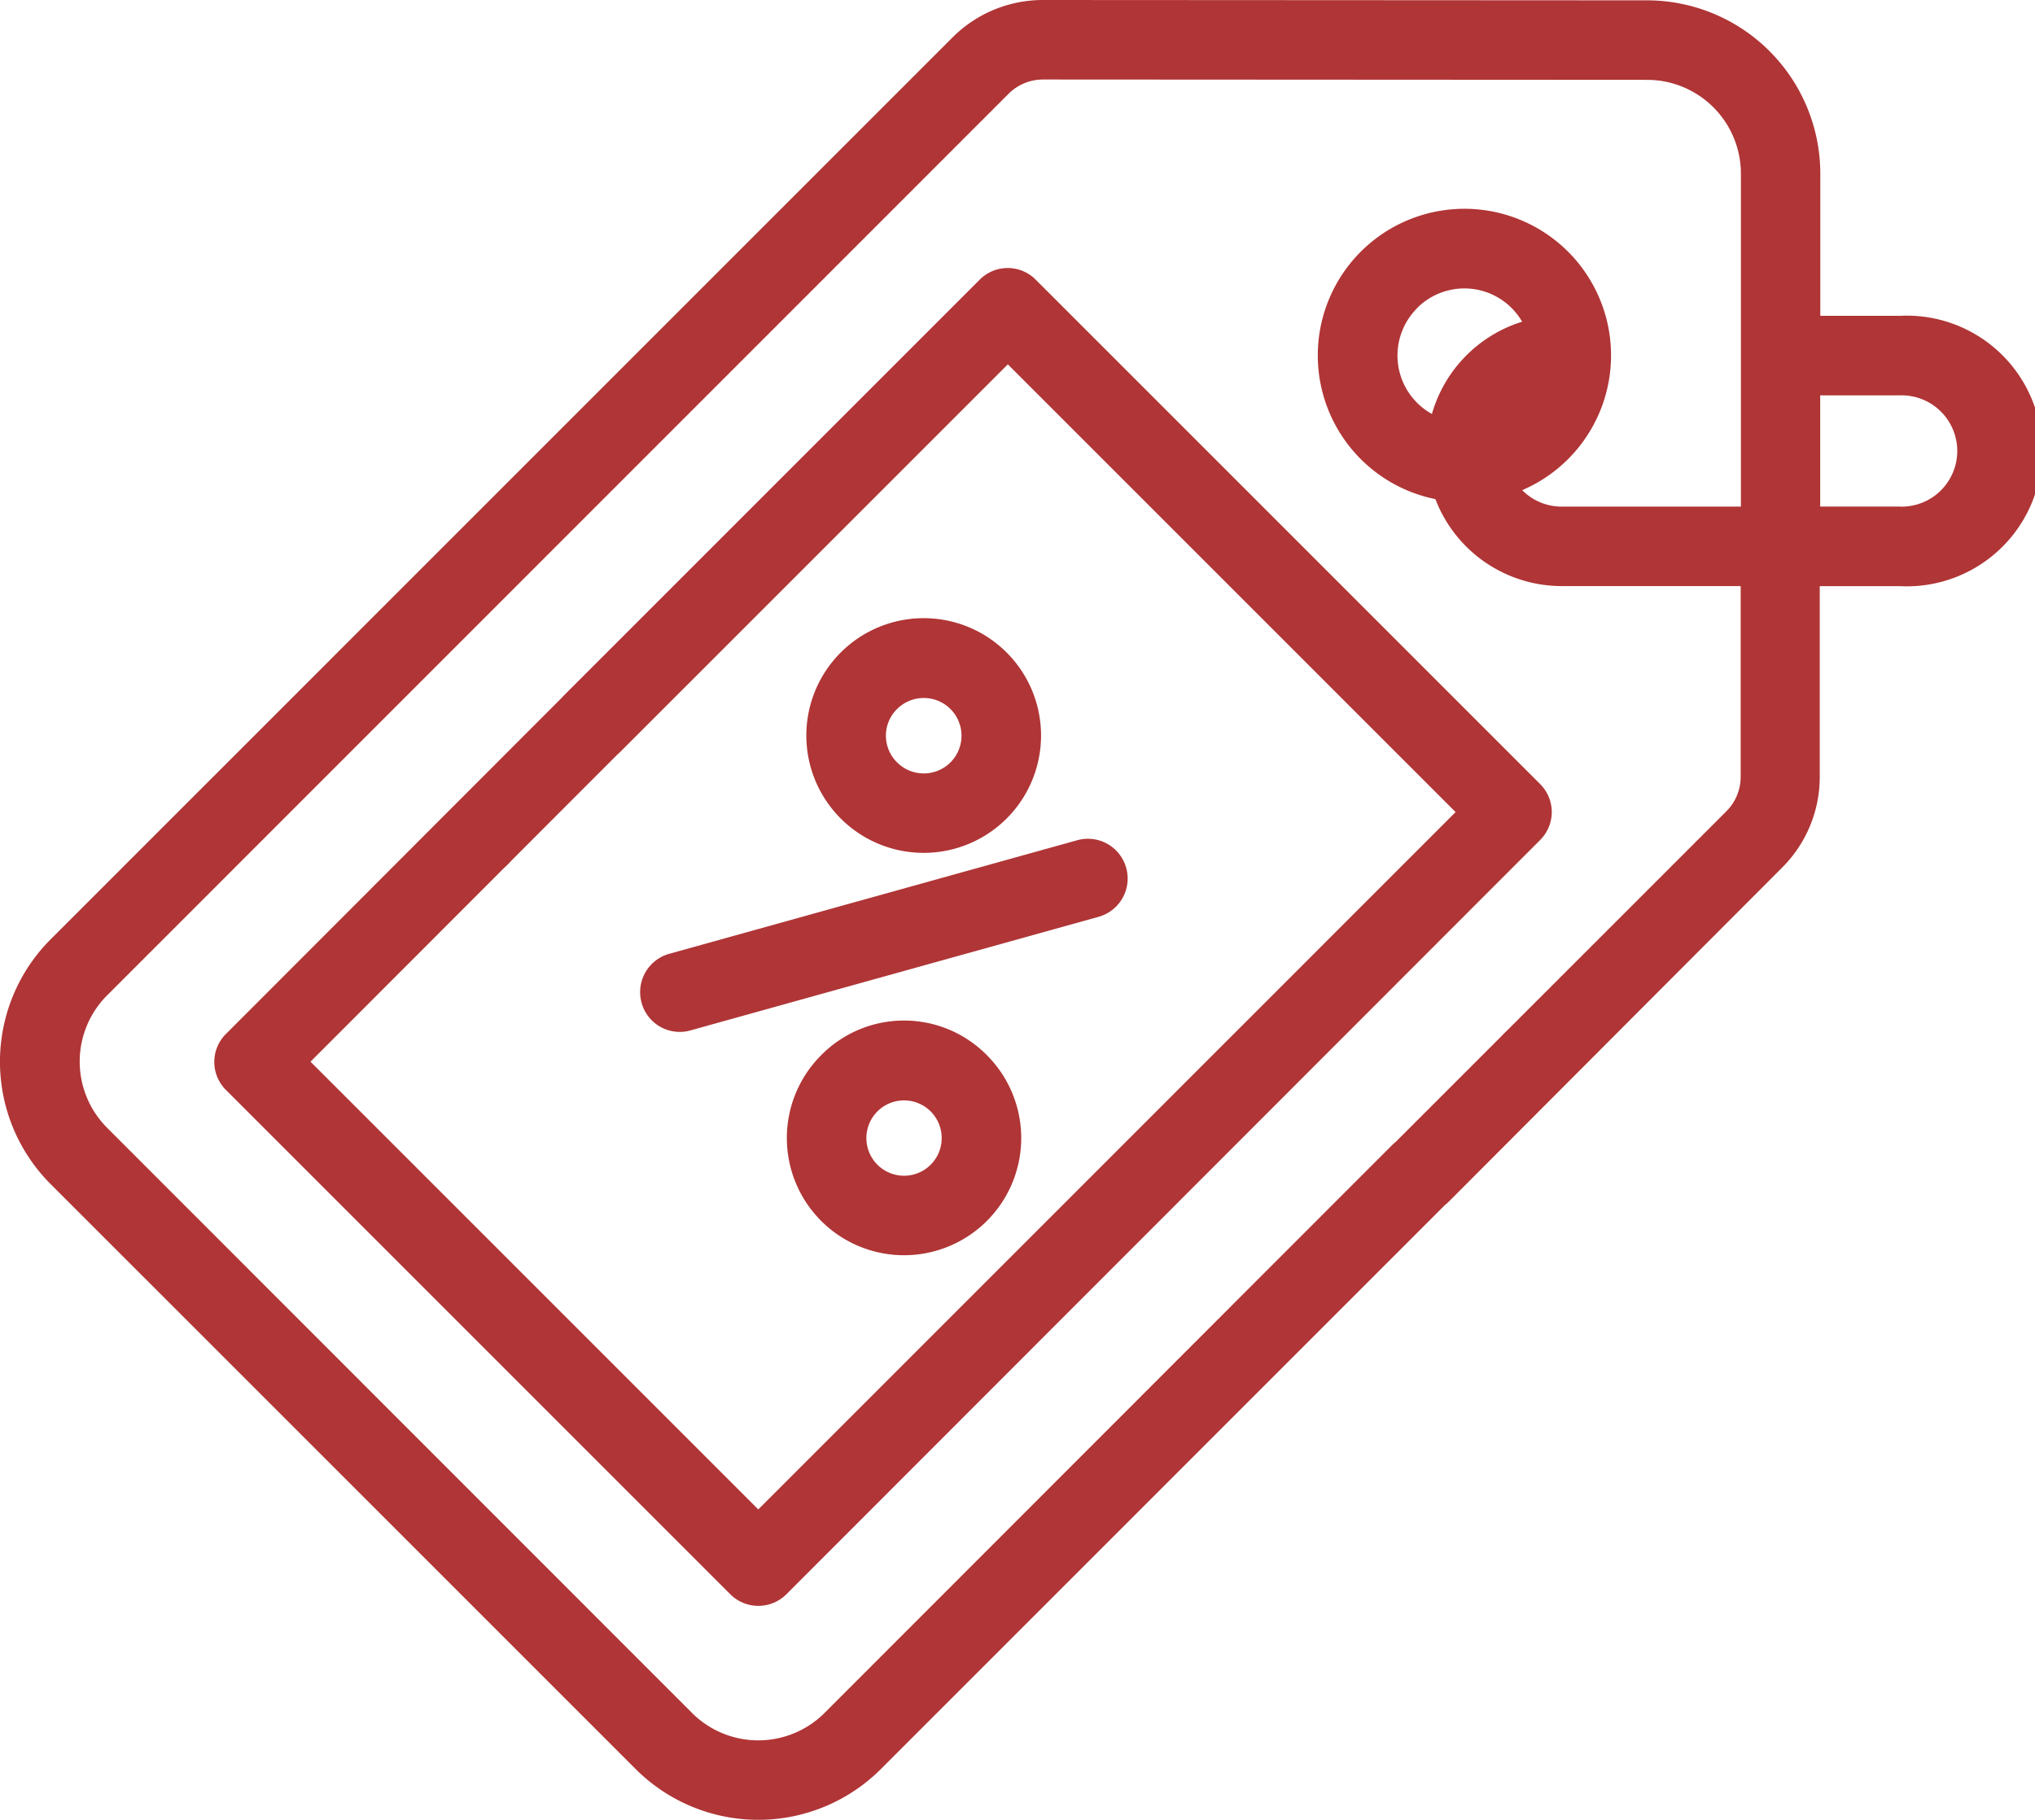 <svg id="sale" xmlns="http://www.w3.org/2000/svg" width="36.085" height="32.271" viewBox="0 0 36.085 32.271">
  <path id="Path_34" data-name="Path 34" d="M33.689,5.6H32.278V3.079A3.075,3.075,0,0,0,29.209.006L18.5,0h0a2.267,2.267,0,0,0-1.614.668L.9,16.655A3.071,3.071,0,0,0,.9,21L11.274,31.373a3.075,3.075,0,0,0,4.344,0L25.683,21.308a.7.7,0,1,0-1-1L14.621,30.376a1.663,1.663,0,0,1-2.35,0L1.9,20a1.662,1.662,0,0,1,0-2.35L17.882,1.665A.867.867,0,0,1,18.5,1.41h0l10.708.006A1.664,1.664,0,0,1,30.87,3.078l0,5.906H27.692a.984.984,0,0,1-.7-.292,2.6,2.6,0,1,0-1.539.159,2.4,2.4,0,0,0,2.239,1.542h3.174l0,3.379a.865.865,0,0,1-.256.617l-5.922,5.922a.7.7,0,1,0,1,1L31.6,15.386a2.268,2.268,0,0,0,.668-1.613l0-3.379h1.414a2.4,2.4,0,1,0,0-4.793Zm-8.563-.135a1.184,1.184,0,0,1,1.865.24,2.406,2.406,0,0,0-1.6,1.636,1.185,1.185,0,0,1-.261-1.877Zm8.563,3.518H32.276V7.011h1.412a.987.987,0,1,1,0,1.973Zm0,0" fill="#B03536"/>
  <path id="Path_35" data-name="Path 35" d="M161.072,213.957a.7.7,0,0,0,.868.49l7.235-2.014a.7.7,0,1,0-.378-1.358l-7.235,2.014A.705.705,0,0,0,161.072,213.957Zm0,0" transform="translate(-149.695 -196.175)" fill="#B03536"/>
  <path id="Path_36" data-name="Path 36" d="M198.574,257.486a2.078,2.078,0,1,0,2.939,0A2.064,2.064,0,0,0,198.574,257.486Zm1.942,1.942a.668.668,0,1,1,0-.945A.669.669,0,0,1,200.516,259.428Zm0,0" transform="translate(-184.013 -238.774)" fill="#B03536"/>
  <path id="Path_37" data-name="Path 37" d="M206.479,159.173a2.081,2.081,0,1,0-1.47.608A2.081,2.081,0,0,0,206.479,159.173Zm-1.942-1.942a.669.669,0,1,1,0,.945A.664.664,0,0,1,204.537,157.23Zm0,0" transform="translate(-188.63 -144.657)" fill="#B03536"/>
  <path id="Path_38" data-name="Path 38" d="M61.165,75.107a.7.7,0,0,0-1,0L54.179,81.1a.7.7,0,0,0,0,1l8.937,8.937a.705.705,0,0,0,1,0L77.475,77.668a.7.7,0,0,0,0-1l-8.937-8.937a.7.7,0,0,0-1,0l-7.373,7.373a.7.7,0,0,0,1,1l6.875-6.875,7.94,7.94L63.615,89.535l-7.94-7.94L61.165,76.1A.7.7,0,0,0,61.165,75.107Zm0,0" transform="translate(-50.169 -62.768)" fill="#B03536"/>
  <path id="Path_39" data-name="Path 39" d="M376.326,256.973a.7.7,0,1,0,.5.206A.71.71,0,0,0,376.326,256.973Zm0,0" transform="translate(-349.148 -238.862)" fill="#B03536"/>
  <path id="Path_40" data-name="Path 40" d="M111.875,201.625a.7.7,0,1,0-.5.206A.706.706,0,0,0,111.875,201.625Zm0,0" transform="translate(-102.872 -186.296)" fill="#B03536"/>
</svg>
